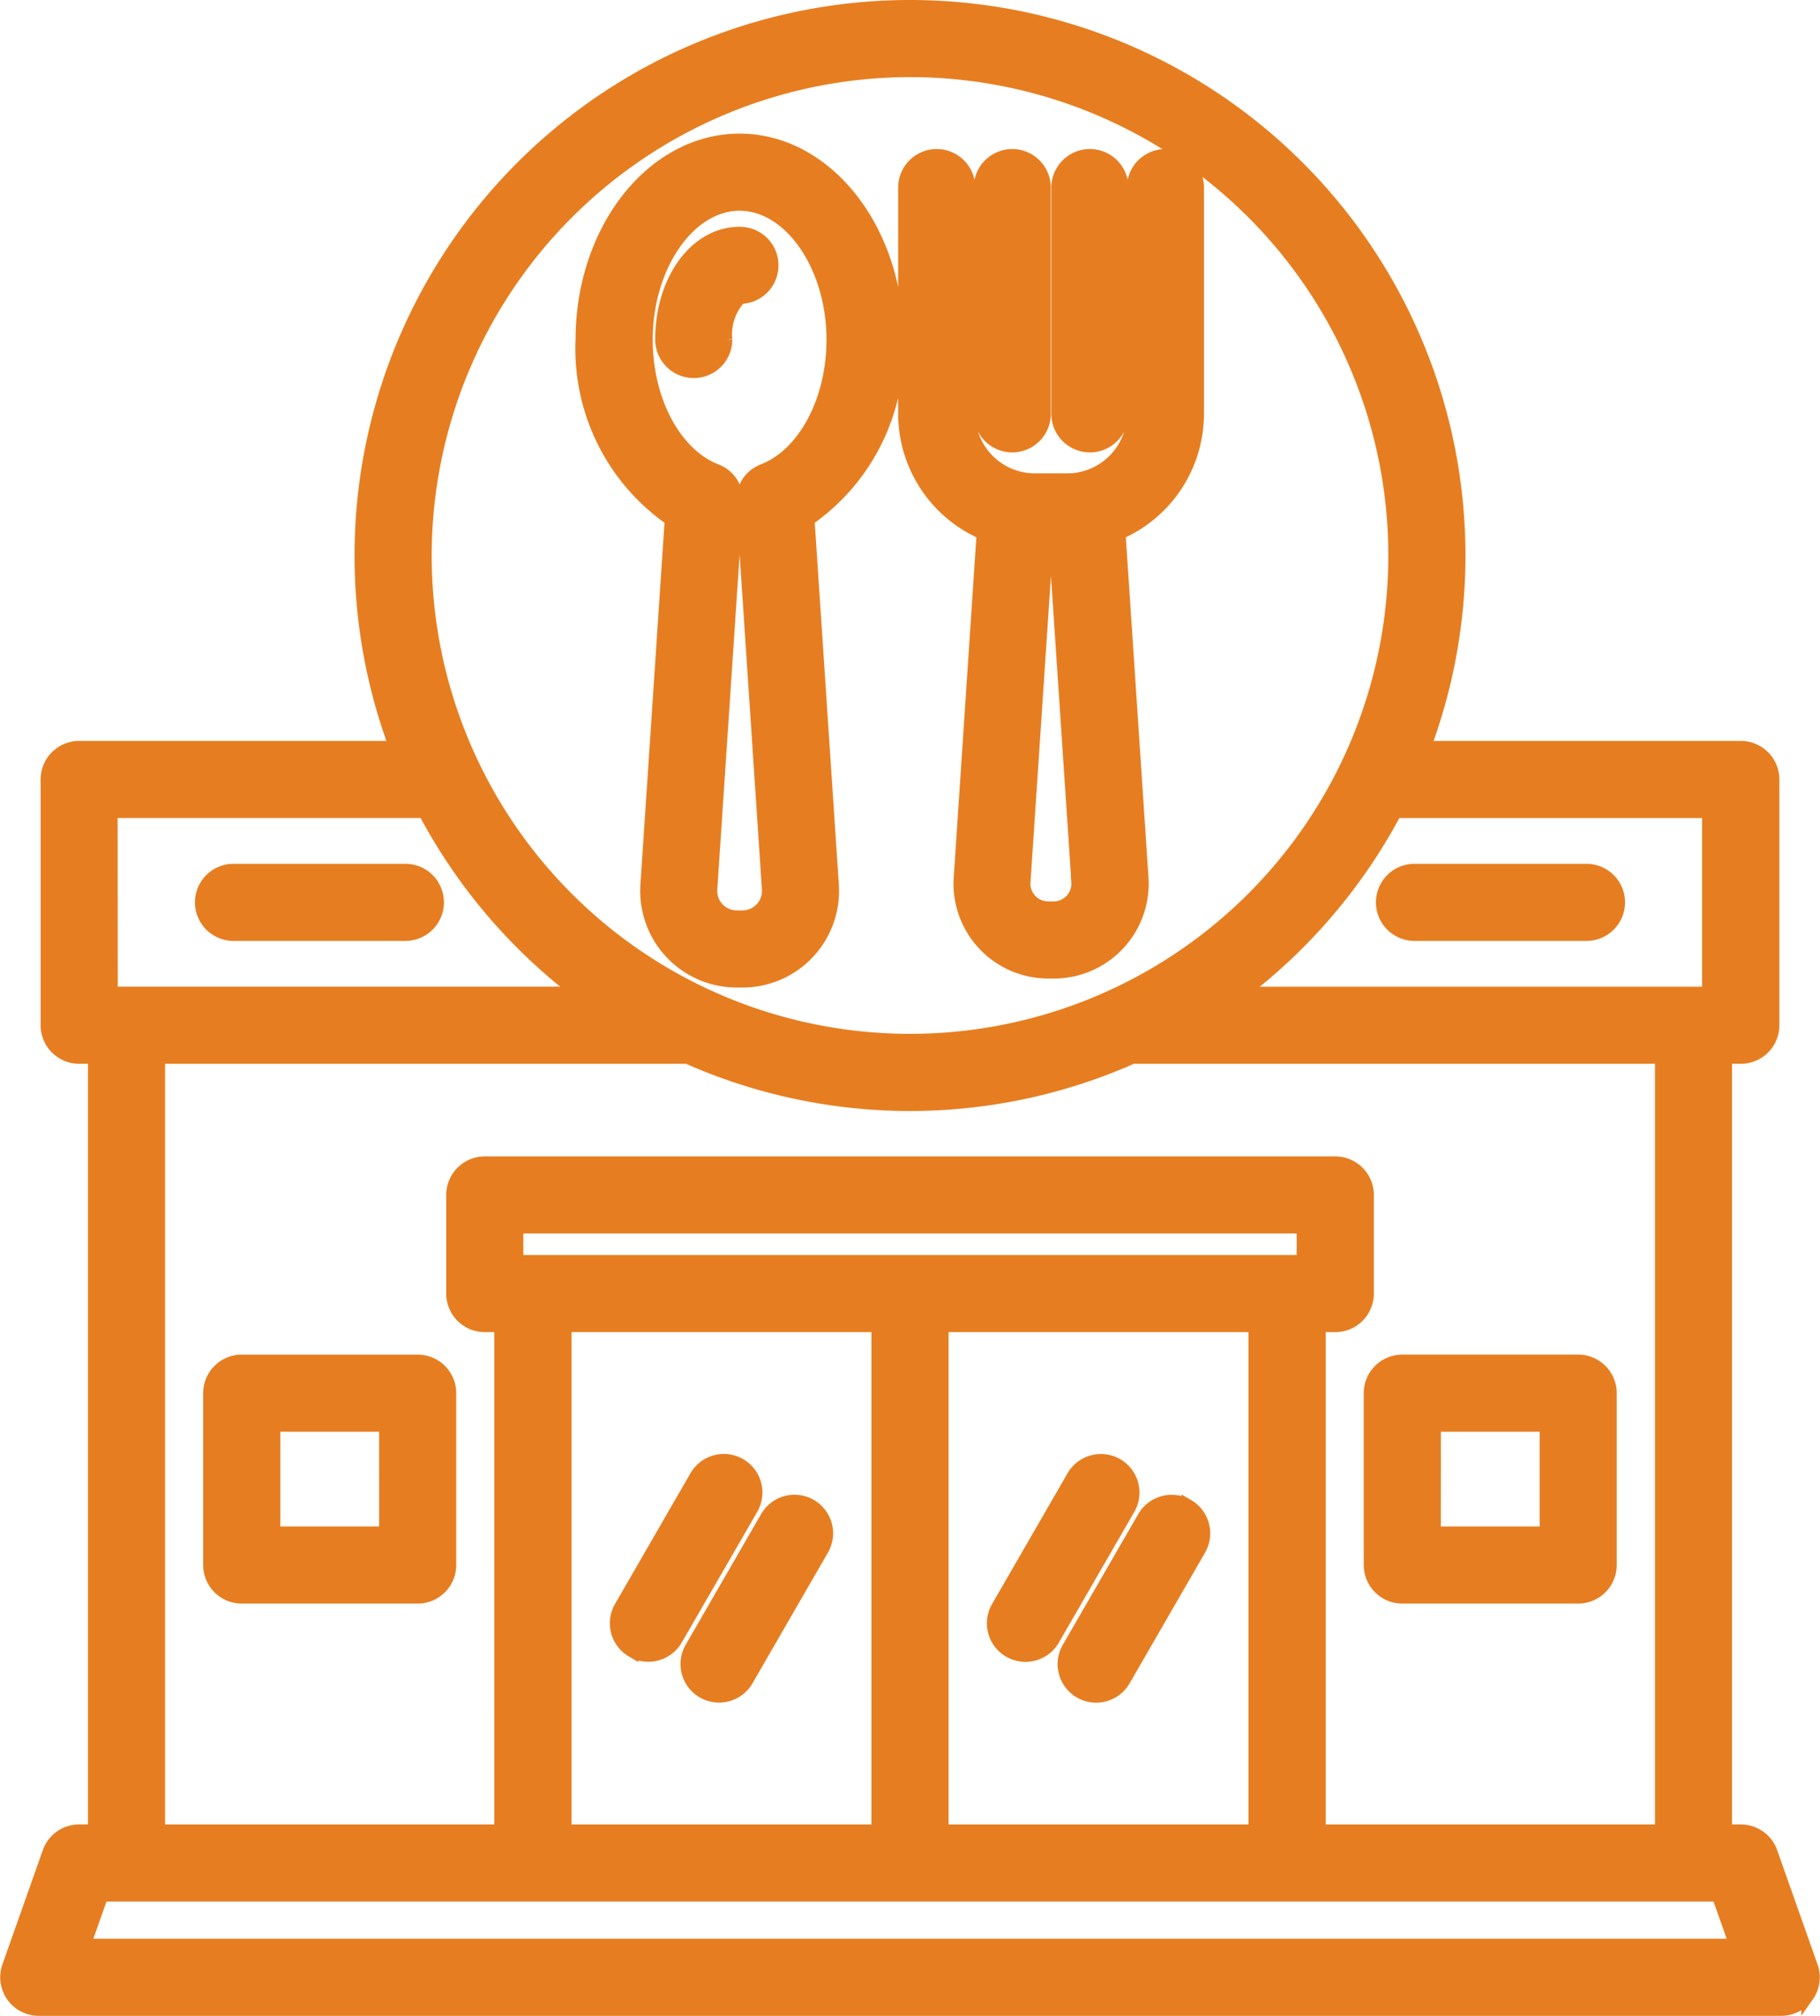 <svg xmlns="http://www.w3.org/2000/svg" width="72.684" height="80.5" viewBox="0 0 72.684 80.5">
  <path id="Path_39255" data-name="Path 39255" d="M34.174,67.919l3.013-5.22a1.29,1.29,0,1,1,2.235,1.29l-3.013,5.22a1.29,1.29,0,1,1-2.235-1.29Zm-2.352.132a1.291,1.291,0,0,0,1.763-.472L36.6,62.36a1.29,1.29,0,0,0-2.235-1.29l-3.013,5.22A1.291,1.291,0,0,0,31.822,68.052Zm46.94,13.767a1.291,1.291,0,0,1-1.054.545H8.123a1.29,1.29,0,0,1-1.217-1.72L8.519,76.08a1.291,1.291,0,0,1,1.217-.861h.6V44.345h-.6a1.29,1.29,0,0,1-1.29-1.29V33.241a1.29,1.29,0,0,1,1.29-1.29H22.362a21.933,21.933,0,1,1,41.108,0H76.095a1.29,1.29,0,0,1,1.29,1.29v9.814a1.29,1.29,0,0,1-1.29,1.29h-.6V75.219h.6a1.29,1.29,0,0,1,1.217.861l1.613,4.564A1.289,1.289,0,0,1,78.762,81.819ZM62.309,34.532a22.1,22.1,0,0,1-6.146,7.234H74.8V34.532h-12.5ZM23.564,24.3A19.352,19.352,0,1,0,42.916,4.944,19.374,19.374,0,0,0,23.564,24.3ZM11.027,41.764H29.668a22.081,22.081,0,0,1-6.146-7.234h-12.5ZM12.916,75.22h13.65V55.06h-.632a1.29,1.29,0,0,1-1.29-1.29V49.833a1.29,1.29,0,0,1,1.29-1.29H59.9a1.29,1.29,0,0,1,1.29,1.29V53.77a1.29,1.29,0,0,1-1.29,1.29h-.632V75.22h13.65V44.345H51.806a21.913,21.913,0,0,1-17.781,0H12.916Zm45.692-24.1H27.224V52.48H58.608ZM29.147,55.06V75.22H41.626V55.06ZM44.206,75.22H56.685V55.06H44.206Zm31.678,4.564-.7-1.984H10.649l-.7,1.984ZM22.768,36.858H15.9a1.29,1.29,0,0,0,0,2.58h6.863a1.29,1.29,0,0,0,0-2.58Zm40.3,2.58h6.863a1.29,1.29,0,1,0,0-2.58H63.064a1.29,1.29,0,1,0,0,2.58ZM51.186,60.6a1.29,1.29,0,0,0-1.763.472l-3.013,5.22a1.29,1.29,0,0,0,2.235,1.29l3.013-5.22A1.291,1.291,0,0,0,51.186,60.6Zm2.824,1.63a1.29,1.29,0,0,0-1.763.472l-3.013,5.22a1.29,1.29,0,0,0,2.235,1.29l3.013-5.22A1.291,1.291,0,0,0,54.01,62.227ZM42.693,18.64V9.606a1.29,1.29,0,1,1,2.58,0V18.64A2.629,2.629,0,0,0,47.9,21.266h1.3a2.629,2.629,0,0,0,2.626-2.626V9.606a1.29,1.29,0,1,1,2.58,0V18.64a5.212,5.212,0,0,1-3.131,4.773l.915,13.744a3.538,3.538,0,0,1-3.539,3.783h-.2a3.537,3.537,0,0,1-3.539-3.782l.915-13.744A5.216,5.216,0,0,1,42.693,18.64Zm6.918,18.689-.9-13.483h-.332l-.9,13.483a.957.957,0,0,0,.964,1.031h.2a.957.957,0,0,0,.964-1.031ZM47,19.93a1.29,1.29,0,0,0,1.29-1.29V9.606a1.29,1.29,0,1,0-2.58,0V18.64A1.29,1.29,0,0,0,47,19.93Zm3.1,0a1.29,1.29,0,0,0,1.29-1.29V9.606a1.29,1.29,0,0,0-2.58,0V18.64A1.29,1.29,0,0,0,50.1,19.93ZM29.81,15.675c0-4.4,2.827-7.975,6.3-7.975s6.3,3.578,6.3,7.975a8.308,8.308,0,0,1-3.556,7.191l.97,14.573A3.61,3.61,0,0,1,36.214,41.3h-.205A3.61,3.61,0,0,1,32.4,37.439l.97-14.573A8.3,8.3,0,0,1,29.81,15.675Zm2.581,0c0,2.436,1.146,4.581,2.786,5.217A1.29,1.29,0,0,1,36,22.181L34.971,37.61a1.029,1.029,0,0,0,1.037,1.109h.205a1.03,1.03,0,0,0,1.038-1.109L36.224,22.181a1.291,1.291,0,0,1,.821-1.289c1.641-.635,2.786-2.781,2.786-5.217,0-2.924-1.7-5.395-3.721-5.395S32.391,12.751,32.391,15.675Zm3.179,0A2.139,2.139,0,0,1,36.137,14a1.29,1.29,0,0,0-.026-2.58c-1.75,0-3.121,1.868-3.121,4.251a1.29,1.29,0,1,0,2.58,0ZM24.544,57.748V64.61a1.29,1.29,0,0,1-1.29,1.29H16.228a1.29,1.29,0,0,1-1.29-1.29V57.748a1.29,1.29,0,0,1,1.29-1.29h7.026A1.29,1.29,0,0,1,24.544,57.748Zm-2.58,1.29H17.518v4.281h4.446ZM61.287,64.61V57.747a1.29,1.29,0,0,1,1.29-1.29H69.6a1.29,1.29,0,0,1,1.29,1.29V64.61A1.29,1.29,0,0,1,69.6,65.9H62.578A1.289,1.289,0,0,1,61.287,64.61Zm2.58-1.29h4.446V59.039H63.868Z" transform="translate(-6.574 -2.114)" fill="#e67e21" stroke="#e67e21" stroke-width="0.5"/>
</svg>
